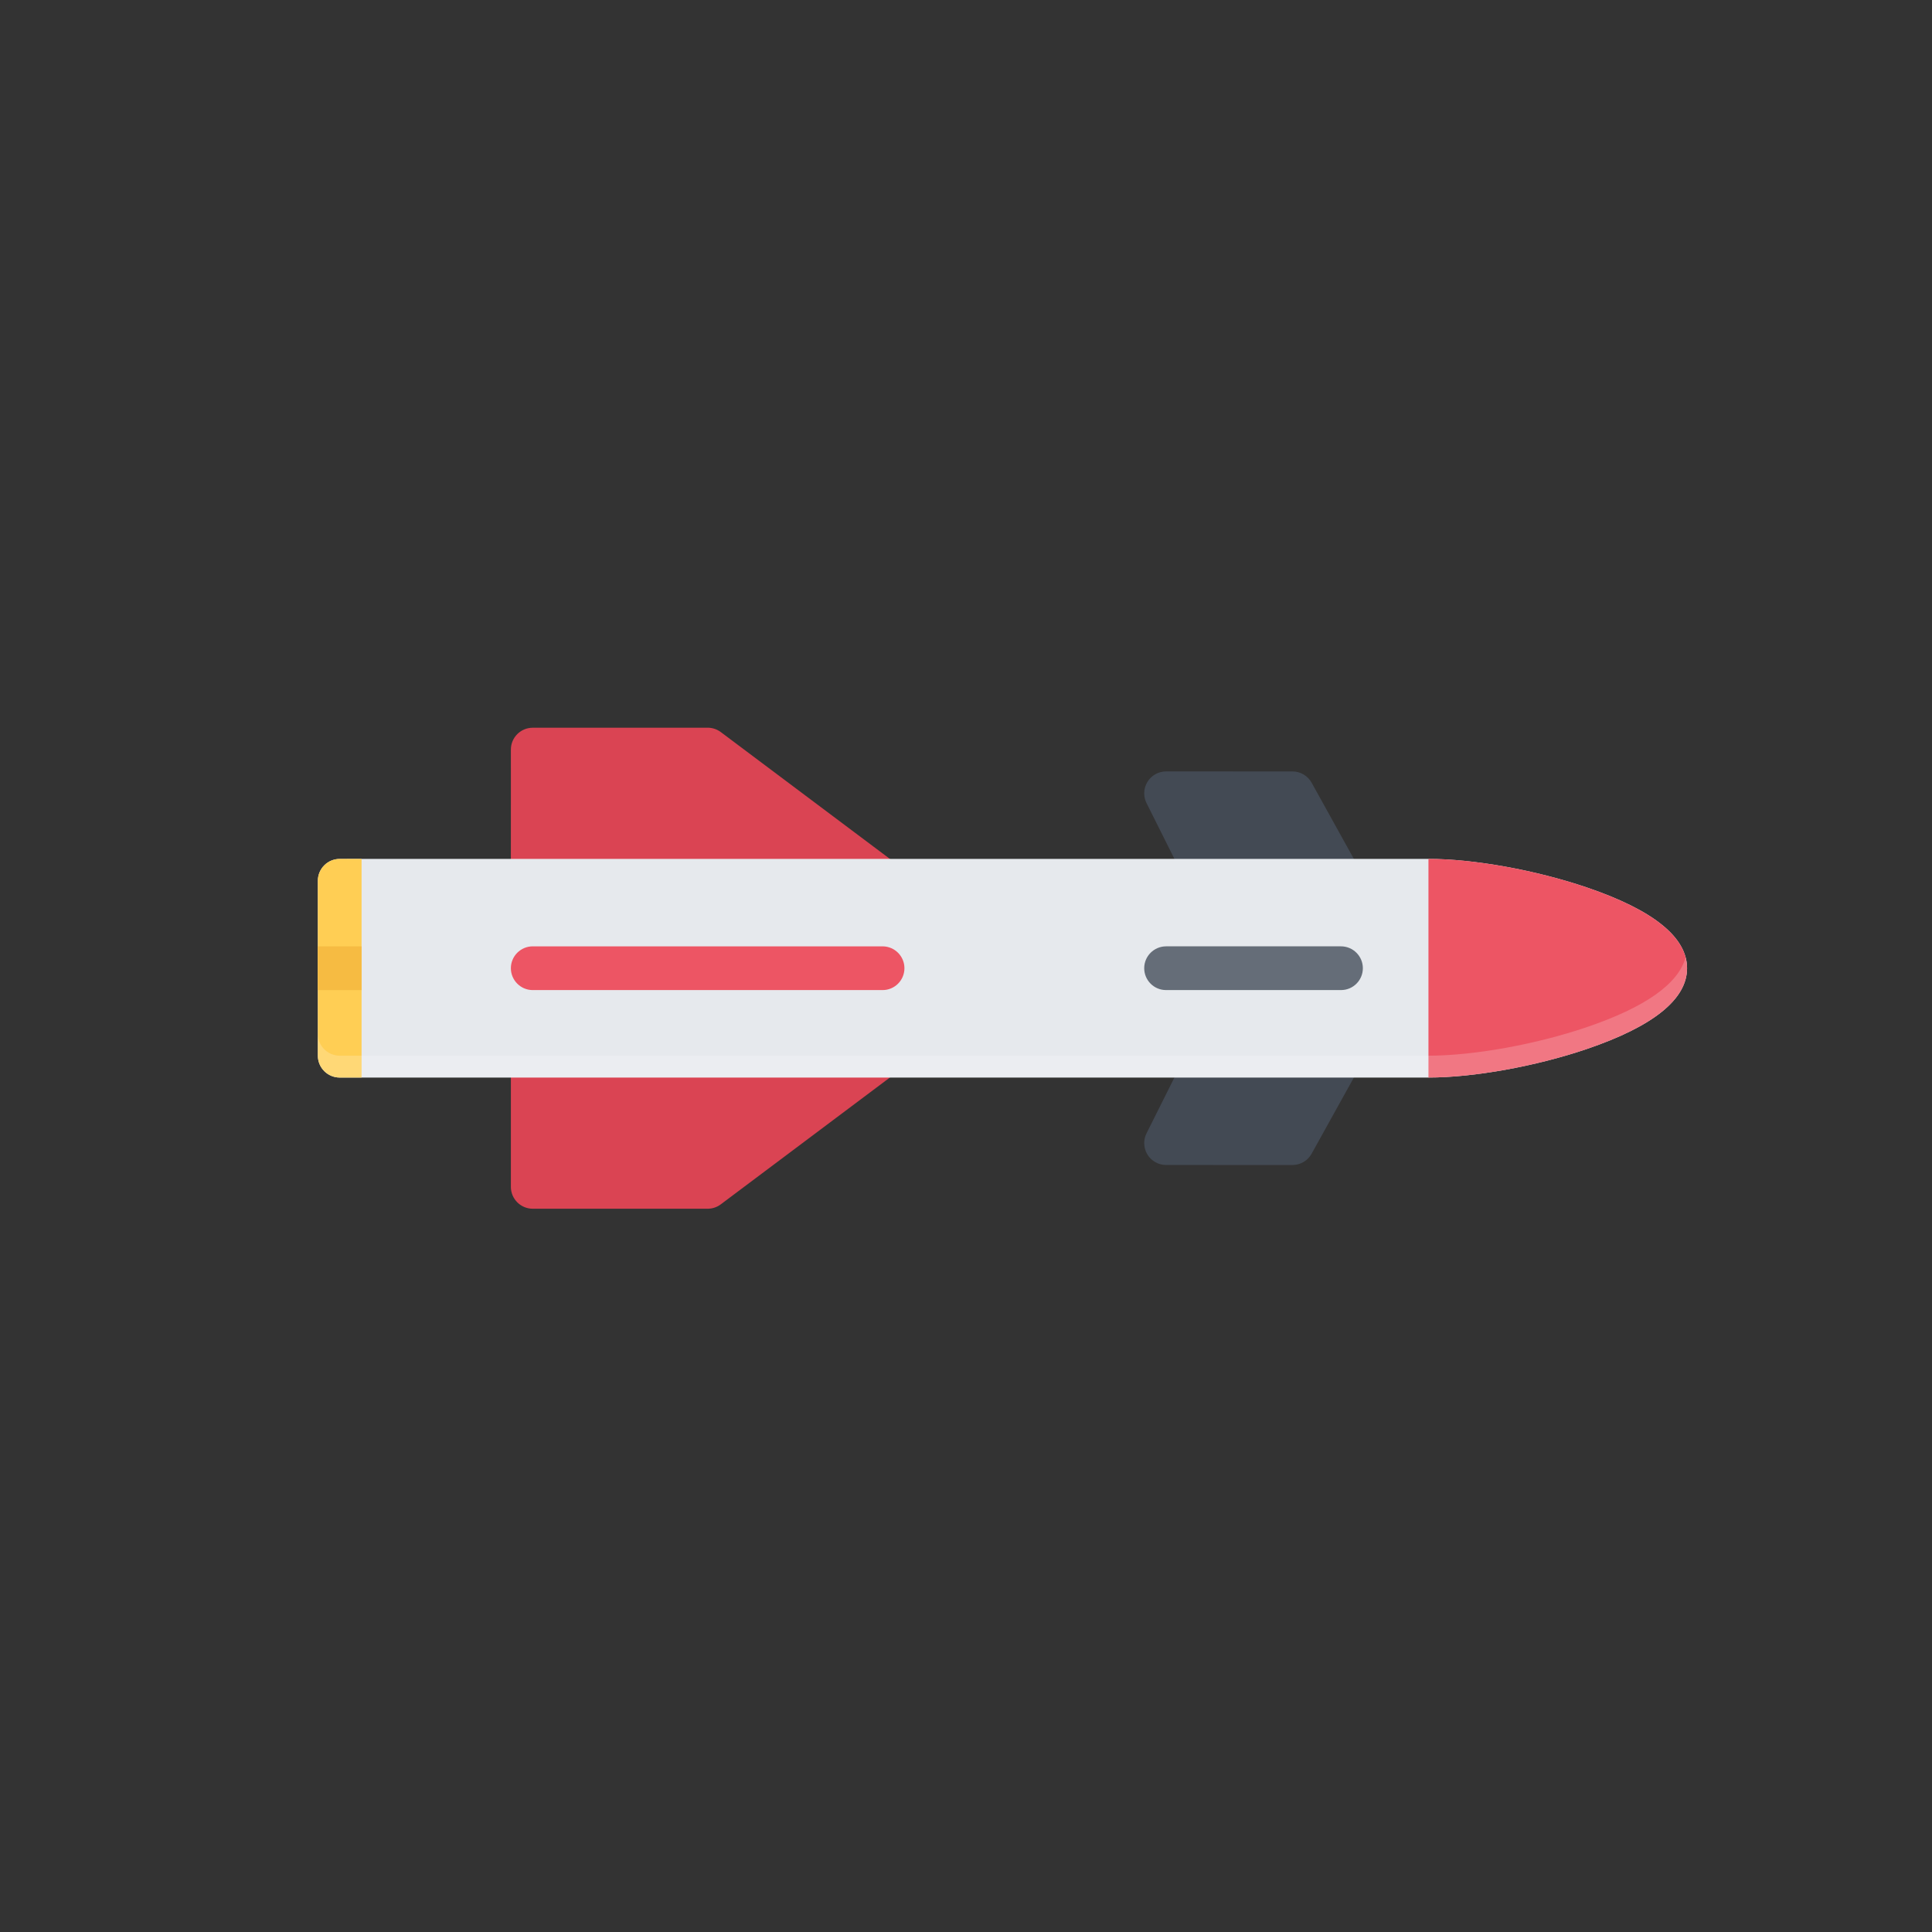 <svg width="368" height="368" viewBox="0 0 368 368" fill="none" xmlns="http://www.w3.org/2000/svg">
    <rect x="0" y="0" width="368" height="368" fill="#333333" stroke="none"/>
    <g clip-path="url(#clip0_22_13)">
    <path d="M172.064 169.078C172.63 167.382 172.043 165.509 170.61 164.43L137.292 139.441C136.57 138.903 135.694 138.611 134.793 138.609L101.478 138.615C99.173 138.615 97.309 140.479 97.313 142.779L97.309 167.763C97.314 170.063 99.178 171.928 101.474 171.928L168.111 171.926C168.986 171.926 169.838 171.651 170.547 171.14C171.256 170.628 171.787 169.907 172.064 169.078ZM137.29 229.401L170.608 204.413C172.045 203.338 172.623 201.465 172.062 199.765C171.785 198.936 171.255 198.214 170.545 197.703C169.836 197.192 168.983 196.917 168.109 196.917L101.473 196.916C99.177 196.916 97.313 198.781 97.309 201.081L97.309 226.069C97.314 228.369 99.178 230.234 101.474 230.234L134.792 230.234C135.693 230.236 136.57 229.943 137.29 229.401Z" fill="#DA4453"/>
    <path d="M259.013 169.876C259.382 169.253 259.582 168.543 259.592 167.819C259.601 167.094 259.421 166.379 259.069 165.746L249.83 149.083C249.469 148.433 248.941 147.892 248.301 147.515C247.66 147.139 246.93 146.941 246.187 146.942L222.109 146.938C221.4 146.937 220.702 147.119 220.082 147.465C219.463 147.811 218.942 148.31 218.57 148.914C218.16 149.57 217.943 150.329 217.944 151.102C217.944 151.75 218.095 152.388 218.385 152.967L226.714 169.626C227.059 170.318 227.591 170.9 228.249 171.306C228.907 171.713 229.665 171.927 230.439 171.926L255.427 171.925C256.151 171.927 256.864 171.738 257.493 171.379C258.122 171.019 258.646 170.501 259.013 169.876ZM249.829 219.758L259.07 203.103C259.422 202.469 259.602 201.754 259.593 201.029C259.583 200.304 259.385 199.594 259.018 198.969C258.649 198.344 258.124 197.826 257.495 197.466C256.865 197.106 256.153 196.916 255.427 196.914L230.439 196.914C229.666 196.915 228.908 197.13 228.251 197.536C227.593 197.942 227.061 198.524 226.715 199.215L218.385 215.873C218.096 216.452 217.945 217.09 217.945 217.738C217.945 218.512 218.16 219.271 218.567 219.93C218.941 220.533 219.462 221.031 220.082 221.376C220.702 221.721 221.4 221.902 222.11 221.902L246.188 221.907C246.931 221.905 247.66 221.705 248.3 221.327C248.941 220.949 249.468 220.408 249.829 219.758Z" fill="#434A54"/>
    <path d="M302.223 199.819C314.911 195.503 321.346 190.329 321.346 184.425C321.346 178.521 314.911 173.337 302.219 169.026C292.517 165.729 280.692 163.597 272.086 163.597L64.707 163.603C63.602 163.603 62.545 164.039 61.764 164.82C60.983 165.601 60.542 166.663 60.542 167.768L60.547 201.081C60.543 203.381 62.407 205.246 64.712 205.246L272.086 205.244C280.692 205.244 292.521 203.116 302.223 199.819Z" fill="#E6E9ED"/>
    <path d="M272.086 205.244C280.691 205.243 292.521 203.116 302.223 199.819C314.911 195.503 321.346 190.328 321.346 184.424C321.346 178.52 314.911 173.337 302.218 169.026C292.517 165.729 280.691 163.597 272.086 163.597L272.086 205.244Z" fill="#ED5564"/>
    <path d="M64.712 205.246L68.872 205.246L68.872 163.599L64.707 163.603C63.602 163.603 62.545 164.039 61.764 164.82C60.983 165.601 60.542 166.663 60.542 167.768L60.547 201.081C60.543 203.381 62.407 205.246 64.712 205.246Z" fill="#FFCE54"/>
    <path d="M60.542 188.593L60.542 180.264L68.871 180.264L68.871 188.593L60.542 188.593Z" fill="#F6BB42"/>
    <path d="M97.309 184.422C97.313 182.122 99.177 180.257 101.473 180.257L168.109 180.257C170.409 180.262 172.273 182.126 172.273 184.422C172.273 186.727 170.409 188.591 168.109 188.587L101.473 188.587C99.177 188.587 97.313 186.722 97.309 184.422Z" fill="#ED5564"/>
    <path d="M259.592 184.42C259.592 182.124 257.728 180.26 255.427 180.255L222.11 180.256C219.809 180.26 217.945 182.125 217.945 184.421C217.945 186.725 219.809 188.589 222.109 188.585L255.427 188.585C257.728 188.589 259.592 186.725 259.592 184.42Z" fill="#656D78"/>
    <path opacity="0.2" d="M302.223 199.819C314.911 195.503 321.346 190.329 321.346 184.425C321.347 183.719 321.254 183.017 321.07 182.336C319.719 187.381 313.396 191.857 302.219 195.654C292.517 198.951 280.687 201.079 272.086 201.083L64.707 201.081C62.411 201.081 60.547 199.216 60.542 196.916L60.542 180.257L60.547 167.764L60.542 167.768L60.547 201.081C60.542 203.382 62.407 205.246 64.712 205.246L272.086 205.244C280.692 205.244 292.521 203.116 302.223 199.819Z" fill="white"/>
    </g>
    <defs>
    <clipPath id="clip0_22_13">
    <rect width="200" height="200" fill="white" transform="translate(183.579 43) rotate(45)"/>
    </clipPath>
    </defs>
    </svg>
    